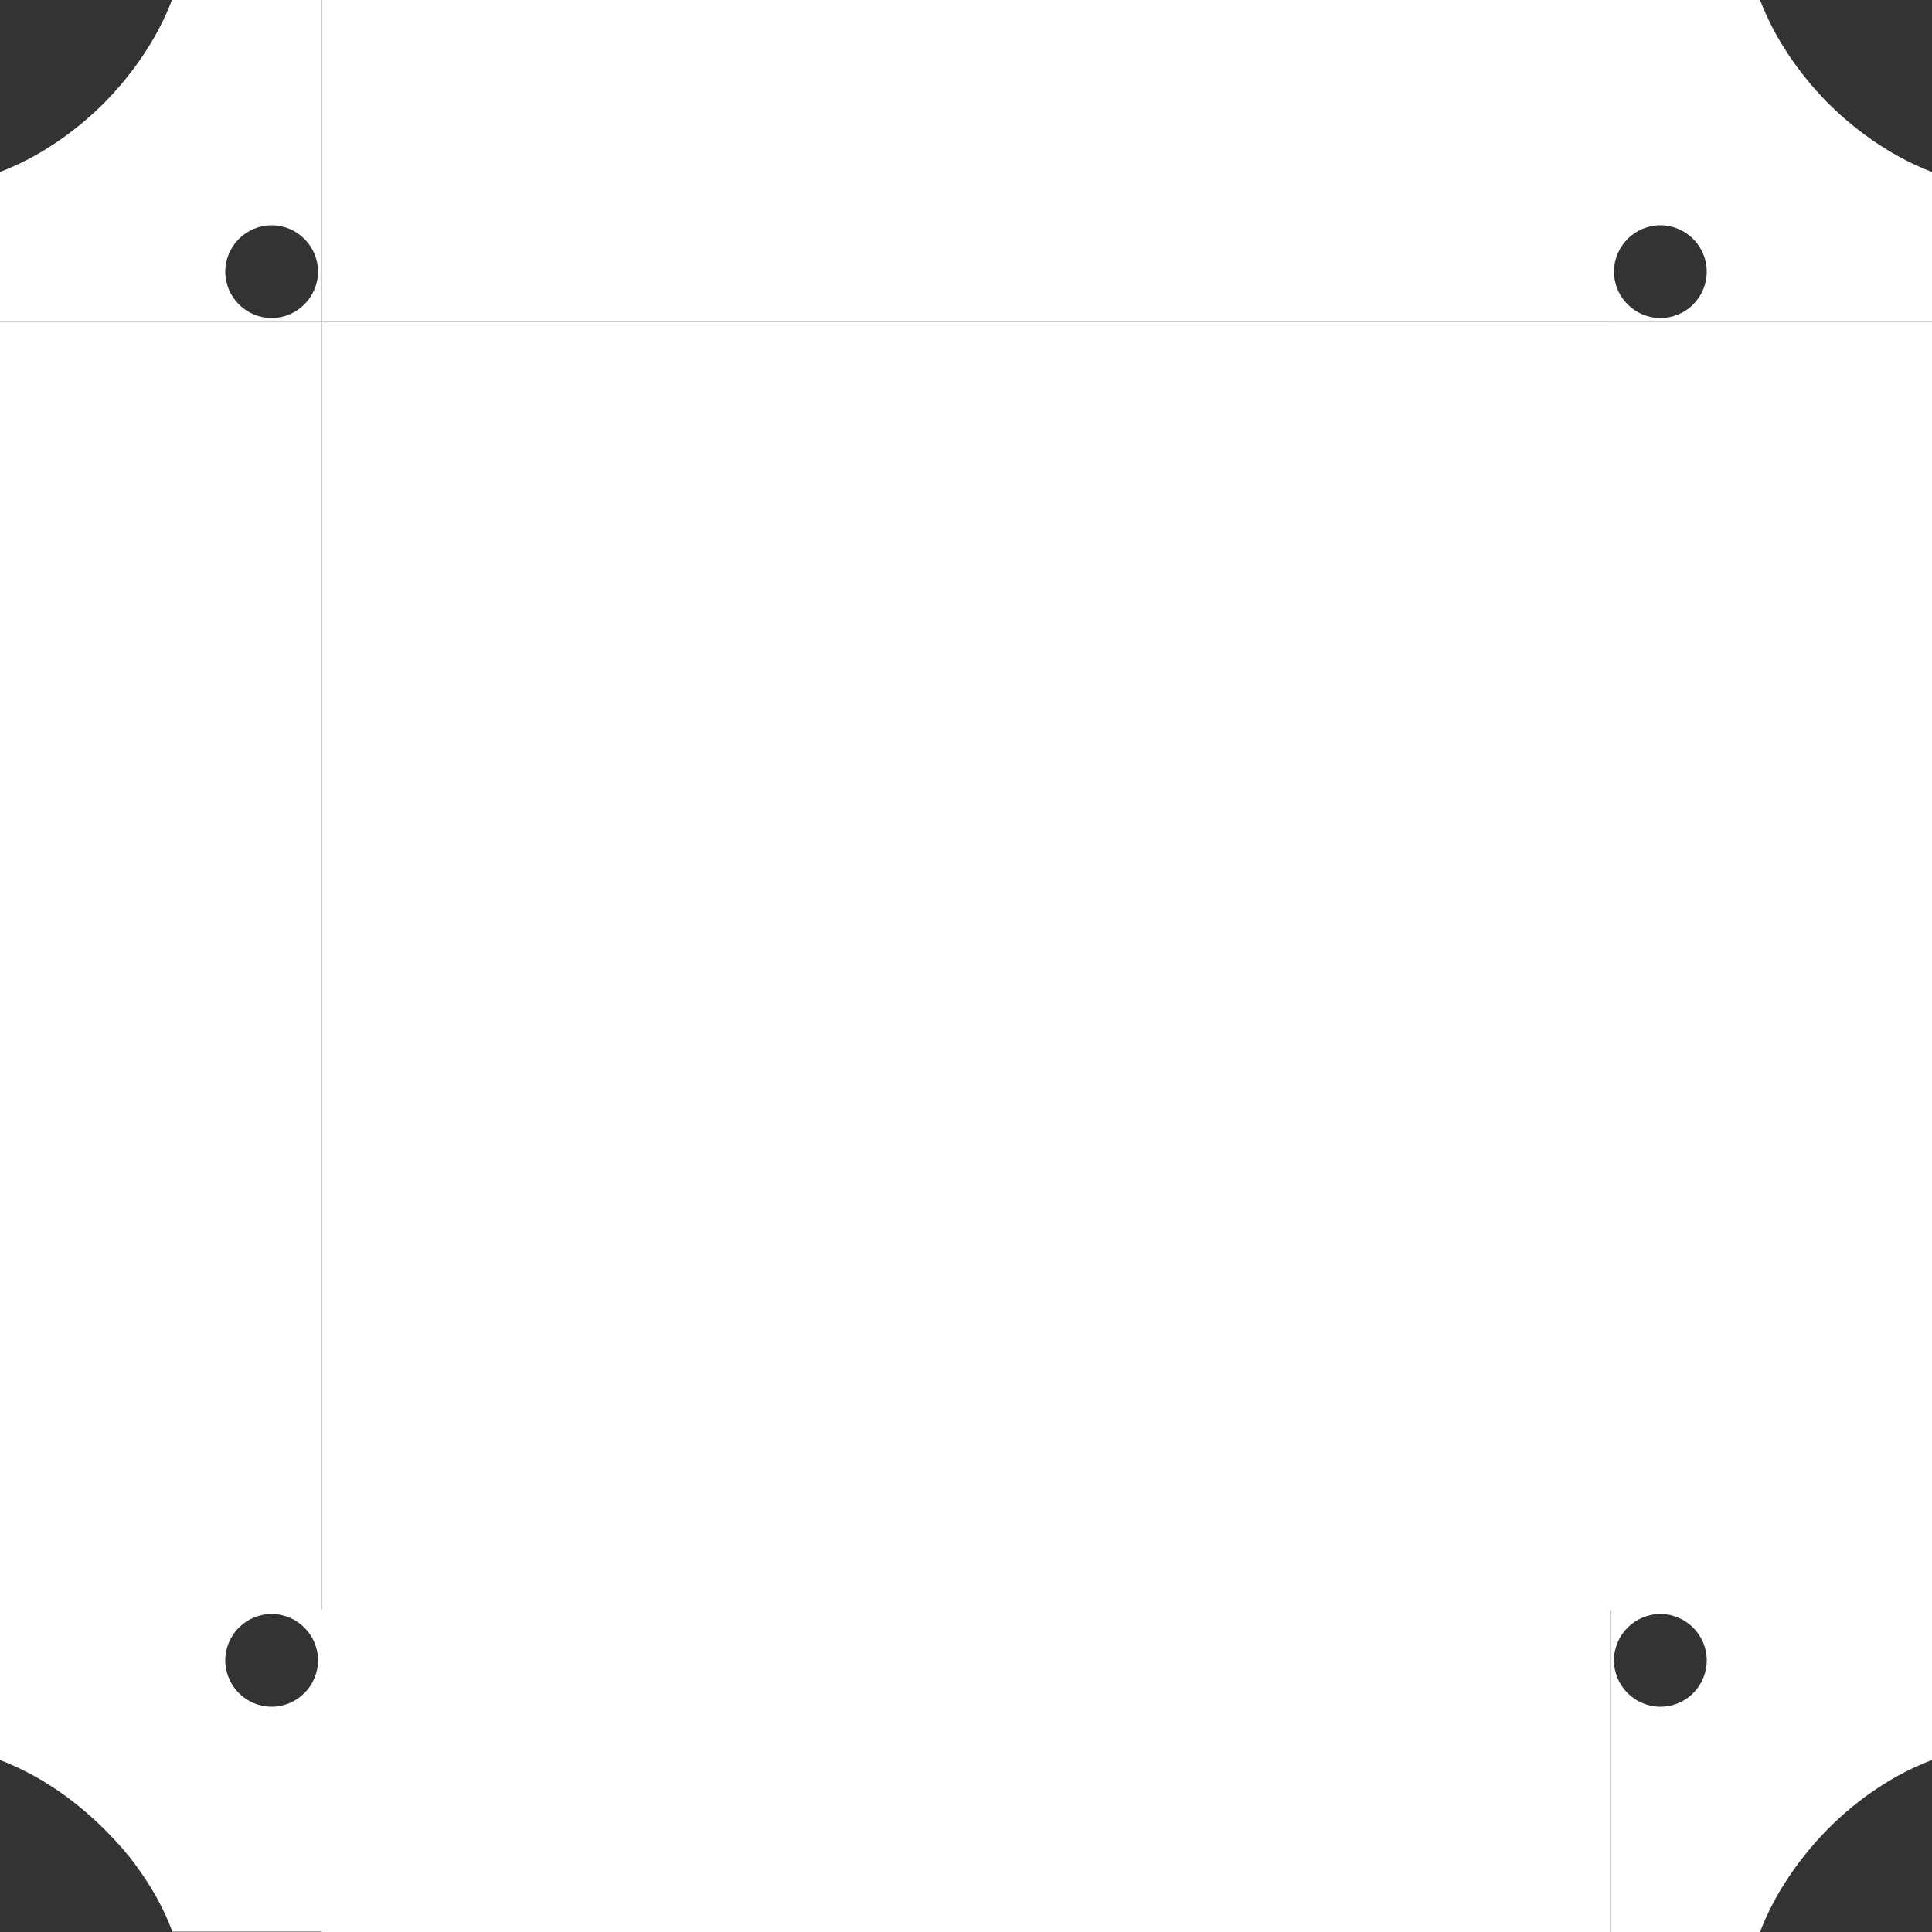 <?xml version="1.0" encoding="utf-8"?>
<!-- Generator: Adobe Illustrator 18.1.1, SVG Export Plug-In . SVG Version: 6.00 Build 0)  -->
<!DOCTYPE svg PUBLIC "-//W3C//DTD SVG 1.1//EN" "http://www.w3.org/Graphics/SVG/1.1/DTD/svg11.dtd">
<svg version="1.1" id="Layer_1" xmlns="http://www.w3.org/2000/svg" xmlns:xlink="http://www.w3.org/1999/xlink" x="0px" y="0px"
	 viewBox="0 0 500 500" enable-background="new 0 0 500 500" xml:space="preserve">
<rect x="0" y="0" width="500" height="500" fill="#333333" stroke="none"/>
<g id="nw_3_">
	<g id="change1" enable-background="new    ">
		<path fill="#FFFFFF" d="M44.5,0C41,9.2,35,18.5,26.8,26.8C18.5,35,9.2,41,0,44.5v38.8h83.3V0H44.5z M70.3,82.3
			c-6.6,0-12-5.4-12-12s5.4-12,12-12s12,5.4,12,12S76.9,82.3,70.3,82.3z"/>
	</g>
</g>
<g id="w_3_">
	<g id="change1_42_" enable-background="new    ">
		<rect y="83.3" fill="#FFFFFF" enable-background="new    " width="83.3" height="333.5"/>
	</g>
</g>
<g id="sw_2_">
	<g id="change1_41_" enable-background="new    ">
		<path fill="#FFFFFF" d="M0,416.7v38.8c9.2,3.5,18.5,9.5,26.8,17.7c1,1,2,2.1,3,3.1c0.6,0.7,1.2,1.3,1.8,2c0.6,0.7,1.1,1.4,1.7,2
			c0.5,0.7,1.1,1.4,1.6,2.1c0.5,0.7,1,1.4,1.5,2.1c3.5,5,6.3,10.2,8.2,15.4h38.8v-83.3H0z M70.3,441.7c-6.6,0-12-5.4-12-12
			s5.4-12,12-12s12,5.4,12,12S76.9,441.7,70.3,441.7z"/>
	</g>
</g>
<g id="se">
	<g id="change1_2_">
		<path fill="#FFFFFF" d="M416.7,416.7V500h38.8c3.5-9.2,9.5-18.5,17.7-26.8c8.2-8.2,17.5-14.2,26.8-17.7v-38.8H416.7z M429.7,441.7
			c-6.6,0-12-5.4-12-12s5.4-12,12-12s12,5.4,12,12S436.4,441.7,429.7,441.7z"/>
	</g>
</g>
<g id="s">
	<rect x="416.7" y="468.9" fill="#FFFFFF" enable-background="new    " width="0" height="31.1"/>
	<g id="change1_3_">
		<polygon fill="#FFFFFF" points="416.7,416.7 416.7,468.9 416.7,468.9 416.7,500 83.3,500 83.3,416.7 		"/>
		<rect x="416.7" y="468.9" fill="#FFFFFF" width="0" height="31.1"/>
	</g>
</g>
<g id="c_3_" enable-background="new    ">
	<g id="change1_39_">
		<rect x="83.3" y="83.3" fill="#FFFFFF" width="333.5" height="333.5"/>
	</g>
</g>
<g id="n_2_">
	<g id="change1_38_" enable-background="new    ">
		<g>
			<rect x="83.3" y="0" fill="#FFFFFF" enable-background="new    " width="333.5" height="83.3"/>
		</g>
	</g>
</g>
<g id="e_2_">
	<g id="change1_36_" enable-background="new    ">
		<rect x="416.7" y="83.3" fill="#FFFFFF" width="83.3" height="333.5"/>
	</g>
</g>
<g id="ne_2_">
	<g id="change1_1_">
		<path fill="#FFFFFF" enable-background="new    " d="M473.2,26.8C465,18.5,459,9.2,455.5,0h-38.8v83.3H500V44.5
			C490.8,41,481.5,35,473.2,26.8z M429.7,82.3c-6.6,0-12-5.4-12-12s5.4-12,12-12s12,5.4,12,12S436.4,82.3,429.7,82.3z"/>
	</g>
</g>
</svg>
